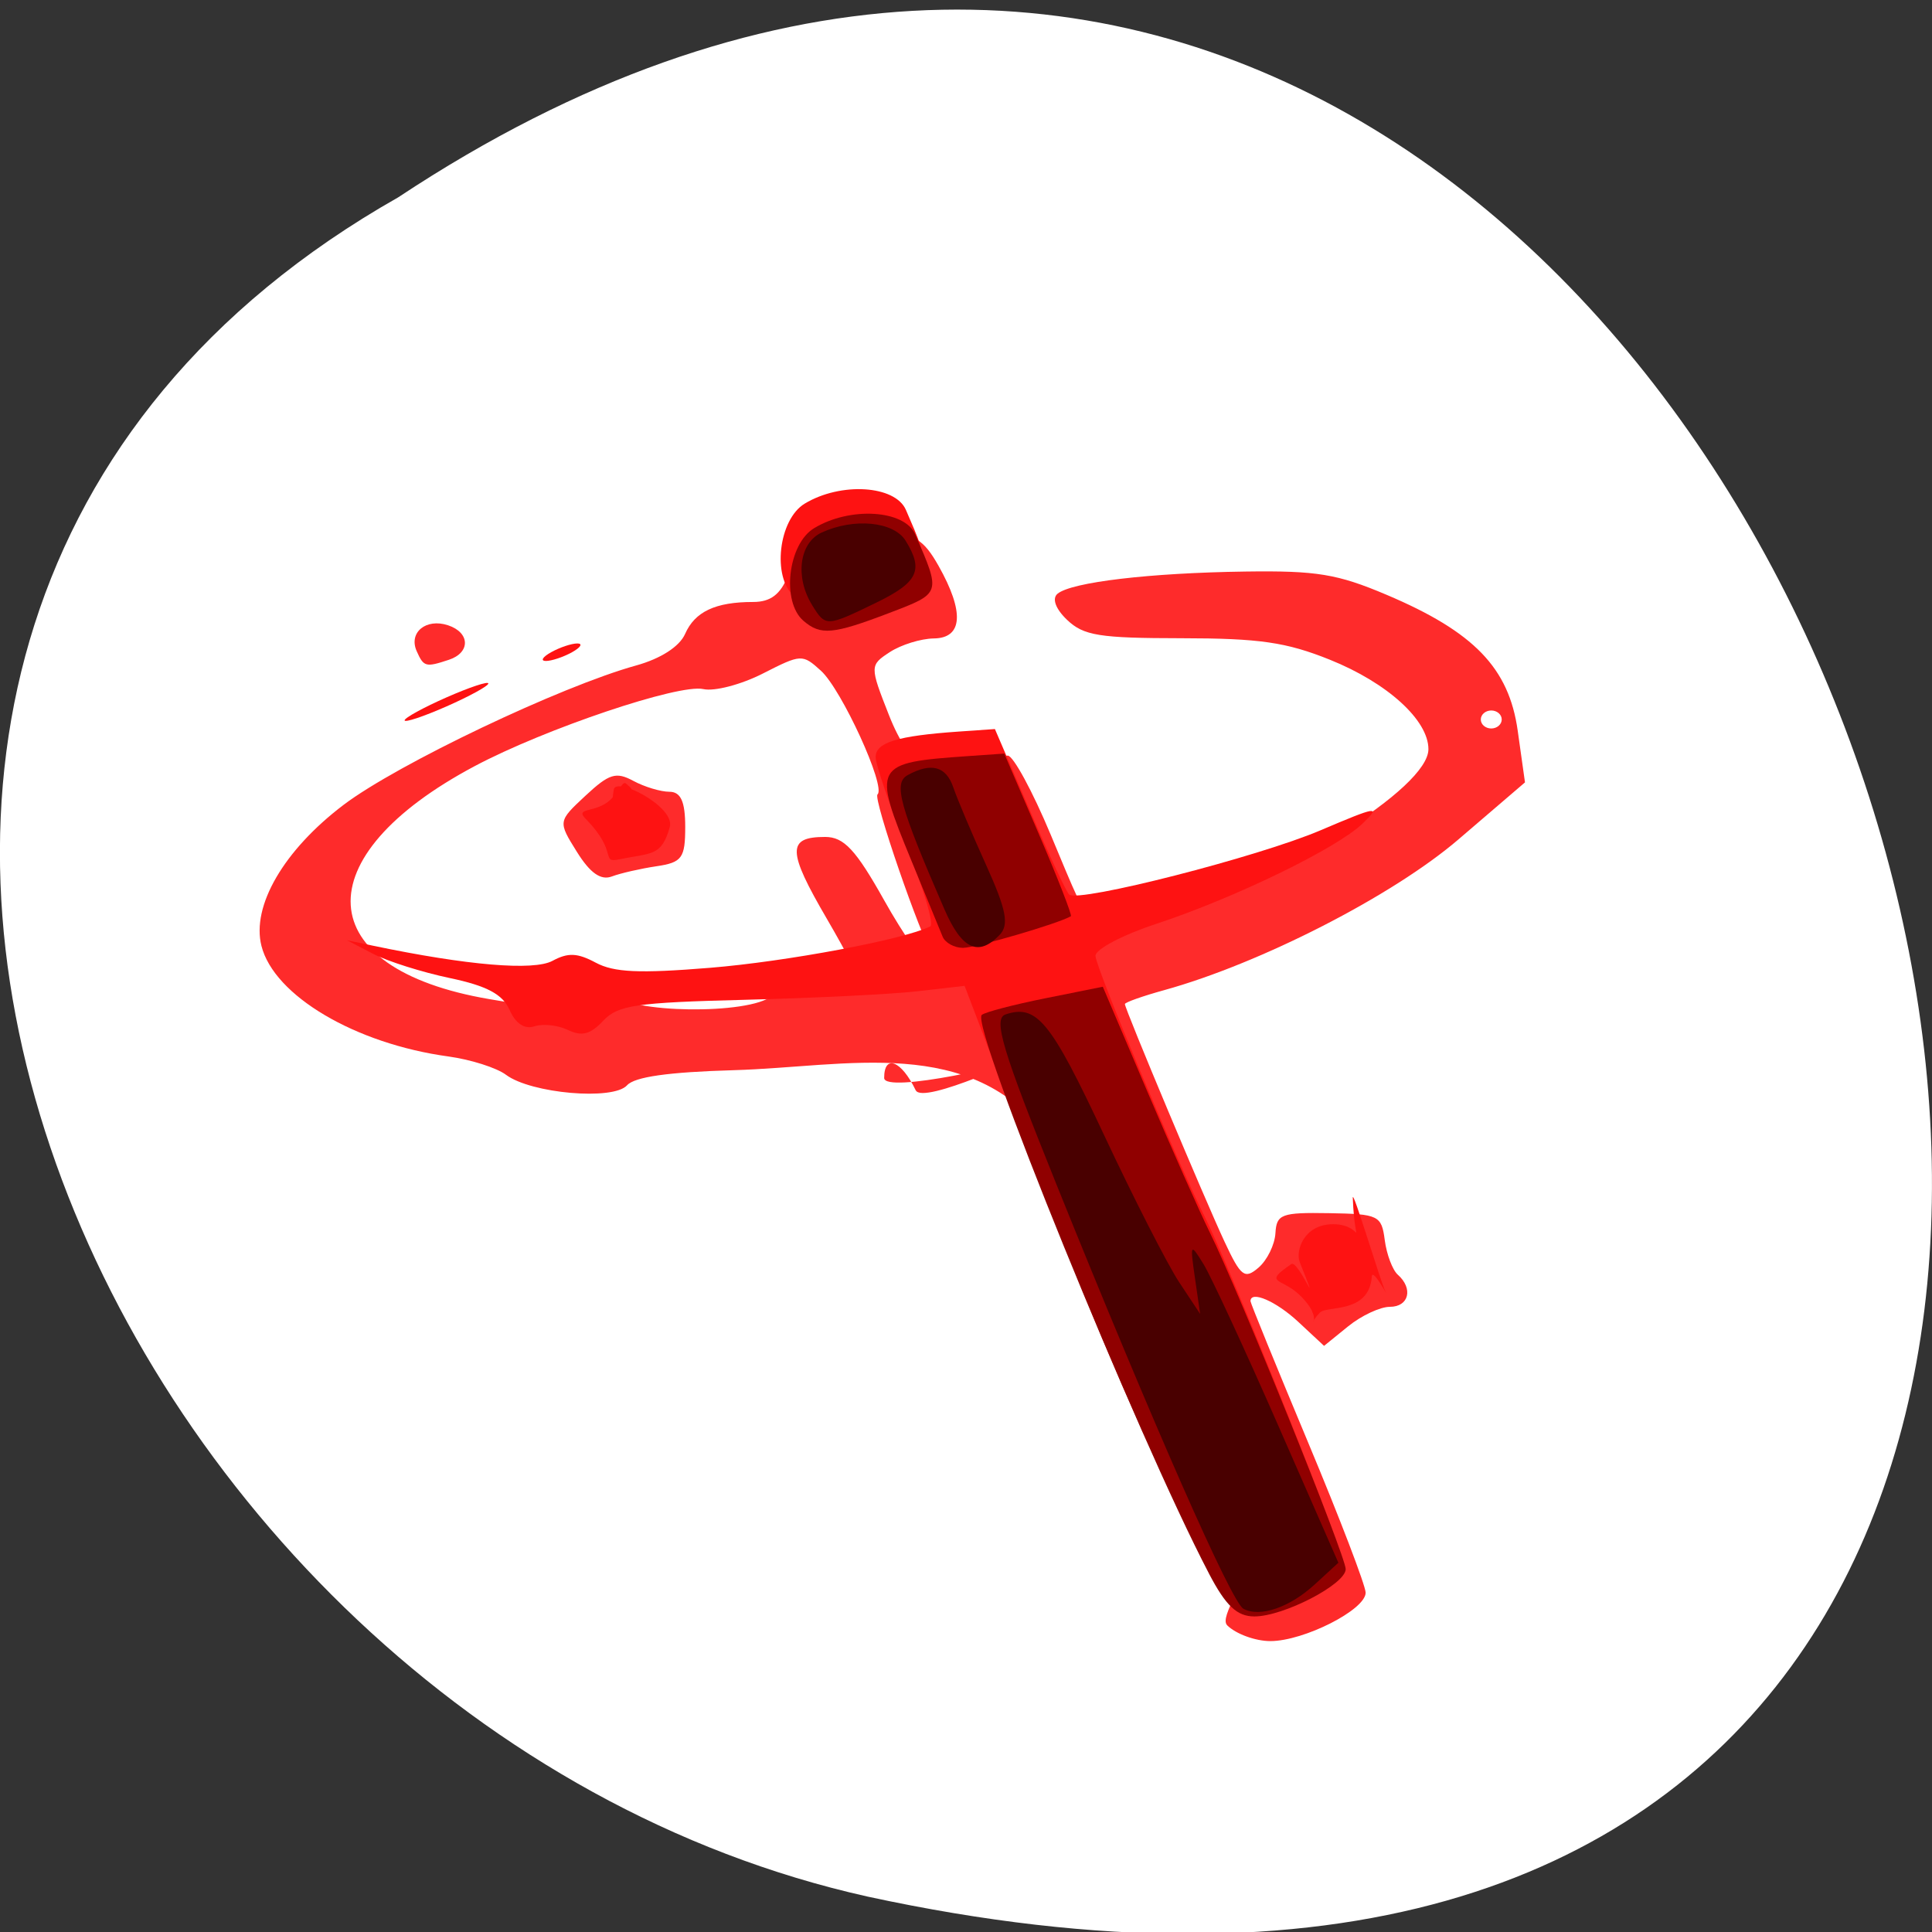 <svg xmlns="http://www.w3.org/2000/svg" viewBox="0 0 256 256"><rect x="0" y="0" width="256" height="256" fill="#333333" stroke="none"/><g transform="matrix(1 0 0 0.996 0 -791.9)" style="color:#000"><g transform="matrix(0 -1 -1 0 1052.36 1052.36)" style="fill:#fff"><path d="m 231.03 999.59 c 127.95 -192.46 -280.09 -311 -226.07 -62.2 23.02 102.82 167.39 165.22 226.07 62.2 z"/><path d="m 125.83 850.43 c -0.138 0.002 -0.279 0.014 -0.417 0.028 -1.45 0.051 -2.847 0.732 -3.584 1.722 l -20.864 28.642 l -20.891 28.67 c -0.755 1.048 -0.737 2.401 0.028 3.445 0.765 1.044 2.254 1.721 3.778 1.722 h 23.25 v 65.17 c 0 4.36 3.53 7.862 7.89 7.862 h 10.862 v -137.27 c -0.018 -0.001 -0.037 0.001 -0.055 0 z"/></g><g transform="matrix(1.387 0 0 1.197 -52.36 -174.56)"><path d="m 154.99,990.7 c -0.844,-0.967 2.222,-5.164 1.266,-7.097 -3.595,-7.267 -13.739,-39.78 -18.455,-47.17 -7.298,-11.429 -19.12,-7.793 -29.935,-7.432 -6.265,0.209 -9.486,0.74 -10.211,1.681 -1.318,1.711 -9.173,0.916 -11.567,-1.17 -0.894,-0.779 -3.369,-1.695 -5.5,-2.035 -8.904,-1.42 -16.648,-6.747 -17.859,-12.283 -0.972,-4.442 2.138,-10.654 7.854,-15.689 5.123,-4.512 20.731,-13.162 27.943,-15.485 2.347,-0.756 4.143,-2.102 4.673,-3.503 0.939,-2.481 2.901,-3.553 6.499,-3.553 1.665,0 2.608,-0.828 3.339,-2.935 1.283,-3.695 4.219,-5.302 8.966,-4.906 3.11,0.26 3.978,0.874 5.41,3.824 2.485,5.123 2.323,8.03 -0.449,8.07 -1.237,0.018 -3.129,0.7 -4.204,1.516 -1.925,1.462 -1.926,1.565 -0.079,7.02 2.02,5.97 4.531,7.641 8.375,5.576 1.115,-0.599 2.452,-1.09 2.971,-1.09 0.519,0 2.364,3.954 4.1,8.787 4.412,12.28 3.865,11.756 9.876,9.463 12.602,-4.809 26.21,-14.655 26.21,-18.963 0,-3.232 -3.926,-7.378 -9.421,-9.947 -4.161,-1.946 -6.723,-2.377 -14.174,-2.385 -7.853,-0.008 -9.345,-0.287 -10.926,-2.042 -1.106,-1.227 -1.464,-2.38 -0.905,-2.91 1.36,-1.288 8.818,-2.311 17.926,-2.46 6.831,-0.111 8.805,0.267 13.512,2.589 8.344,4.115 11.675,8.13 12.517,15.09 l 0.696,5.754 -6.363,6.345 c -6.278,6.261 -18.914,13.788 -28.11,16.747 -2.063,0.663 -3.75,1.36 -3.75,1.547 0,0.545 7.615,21.668 9.533,26.443 1.548,3.853 1.913,4.174 3.238,2.844 0.822,-0.825 1.547,-2.545 1.611,-3.823 0.107,-2.116 0.562,-2.314 5.117,-2.225 4.742,0.093 5.02,0.248 5.327,2.994 0.18,1.593 0.742,3.325 1.25,3.85 1.492,1.542 1.06,3.565 -0.762,3.565 -0.927,0 -2.721,0.977 -3.986,2.17 l -2.3,2.17 -2.466,-2.672 c -2.117,-2.294 -4.562,-3.524 -4.562,-2.294 0,0.208 2.475,7.269 5.5,15.689 3.03,8.421 5.5,15.94 5.5,16.708 0,1.893 -5.888,5.377 -9.1,5.381 -1.427,0 -3.286,-0.787 -4.129,-1.754 z m -29.762,-59.47 c -1.364,-3.307 -3.01,-4.055 -3.01,-1.367 0,1.802 12.995,-1.621 13.781,-2.41 0.261,-0.262 -10.08,5.452 -10.768,3.777 z m -32.11,-10.724 c 2.183,-1.535 2.417,-1.535 3.272,0 1.214,2.179 12.971,2.365 15.09,0.238 0.909,-0.913 1.91,-1.099 2.821,-0.525 1.183,0.746 4.599,0.392 5.726,-0.592 0.173,-0.151 -1.305,-3.503 -3.283,-7.449 -3.793,-7.564 -3.821,-9.1 -0.165,-9.1 1.794,0 2.932,1.42 5.634,7.03 1.863,3.866 3.776,7.03 4.252,7.03 0.476,0 0.681,-0.339 0.455,-0.753 -1.247,-2.284 -5.779,-17.586 -5.339,-18.03 0.833,-0.837 -3.422,-11.663 -5.406,-13.752 -1.772,-1.866 -1.88,-1.859 -5.561,0.322 -2.065,1.223 -4.618,1.998 -5.673,1.72 -2.323,-0.61 -15.1,4.398 -21.831,8.556 -16.36,10.11 -15.704,22.513 1.37,25.897 6.111,1.211 6.067,1.214 8.639,-0.595 z m -0.252,-15.764 c -1.818,-3.39 -1.818,-3.391 0.819,-6.249 2.258,-2.447 2.915,-2.684 4.568,-1.647 1.062,0.666 2.612,1.211 3.445,1.211 1.092,0 1.514,1.088 1.514,3.903 0,3.473 -0.303,3.955 -2.75,4.377 -1.513,0.261 -3.431,0.771 -4.264,1.135 -1.05,0.458 -2.071,-0.378 -3.332,-2.73 z m 88.35,-14.719 c 0,-0.552 -0.45,-1 -1,-1 -0.55,0 -1,0.452 -1,1 0,0.552 0.45,1 1,1 0.55,0 1,-0.452 1,-1 z m -103.66,-7.599 c -0.79,-2.068 0.894,-3.681 2.997,-2.871 2.111,0.813 2.16,3.036 0.085,3.835 -2.226,0.858 -2.408,0.801 -3.082,-0.964 z" style="fill:#fe2b2b"/><path d="M 152.35,982.22 C 147.633,971.731 142.31,957.433 136.26,939 l -6.358,-19.372 -4.5,0.601 c -2.475,0.33 -9.884,0.757 -16.464,0.949 -10.483,0.305 -12.163,0.595 -13.571,2.342 -1.213,1.504 -2.035,1.753 -3.347,1.016 -0.957,-0.538 -2.402,-0.723 -3.211,-0.411 -0.936,0.361 -1.799,-0.298 -2.37,-1.808 -0.662,-1.749 -2.169,-2.686 -5.718,-3.554 -2.65,-0.649 -5.944,-1.859 -7.319,-2.69 l -2.5,-1.511 2.5,0.609 c 8.986,2.188 15.326,2.809 17.13,1.678 1.487,-0.933 2.375,-0.889 4.133,0.204 1.747,1.086 4.14,1.212 10.901,0.572 7.339,-0.695 18.55,-3.145 21.05,-4.6 0.39,-0.227 -0.622,-4.203 -2.25,-8.835 -1.628,-4.632 -2.96,-9.127 -2.96,-9.989 0,-1.625 2.052,-2.357 7.946,-2.834 l 3.446,-0.279 3.309,8.959 c 1.82,4.928 3.523,9.174 3.785,9.437 0.91,0.914 18.05,-4.183 24.01,-7.141 5.405,-2.681 5.804,-2.756 4.03,-0.762 -2.471,2.771 -12.212,8.277 -19.776,11.18 -3.162,1.213 -5.75,2.8 -5.75,3.526 0,1.259 7.715,22.698 10.447,29.03 2.321,5.38 12.58,35.11 12.566,36.419 -0.017,1.684 -5.932,5.249 -8.716,5.254 -1.662,0.003 -2.73,-1.168 -4.348,-4.766 z m 9.454,-28.34 c -1.674,-1.81 -3.424,-1.145 -0.691,-3.329 0.659,-0.527 3.039,6.303 0.803,-0.231 -0.408,-1.193 0.361,-4.198 3.191,-4.198 3.123,0 2.088,3.443 1.88,-2.931 -0.038,-1.168 2.668,9.371 3.092,10.338 0.54,1.232 -1.209,-2.656 -1.273,-1.612 -0.258,4.212 -4.28,3.205 -4.965,4.03 -1.593,1.928 0.782,0.979 -2.039,-2.07 z m -68.08,-52.785 c -1.238,-1.46 1.301,-0.478 2.666,-2.569 1.164,-1.784 0.863,-1.672 1.598,-0.933 0.578,0.581 -2.321,5.267 -1.6,0.213 0.21,-1.47 5.886,1.922 5.35,4.166 -0.79,3.309 -1.758,2.857 -4.807,3.589 -1.868,0.448 -0.061,-0.755 -3.207,-4.465 z M 76.404,890.12 c 0,-0.276 1.8,-1.424 4,-2.551 2.2,-1.127 4,-1.823 4,-1.547 0,0.276 -1.8,1.424 -4,2.551 -2.2,1.127 -4,1.823 -4,1.547 z m 14,-7.573 c 0.825,-0.535 1.95,-0.973 2.5,-0.973 0.55,0 0.325,0.438 -0.5,0.973 -0.825,0.535 -1.95,0.973 -2.5,0.973 -0.55,0 -0.325,-0.438 0.5,-0.973 z m 23.2,-6.226 c -2.112,-2.121 -1.475,-8.53 1.022,-10.287 3.445,-2.423 8.646,-2.048 9.669,0.696 2.46,6.604 2.484,6.518 -2.472,8.72 -5.404,2.4 -6.573,2.524 -8.219,0.871 z" style="fill:#fe1212"/><path d="m 153.25,984.95 c -6.887,-15.314 -22.842,-60.947 -21.708,-62.09 0.308,-0.31 3.037,-1.141 6.06,-1.848 l 5.504,-1.285 4.254,11.646 c 2.34,6.405 5.03,13.454 5.968,15.663 2.697,6.324 12.997,36.01 12.982,37.423 -0.017,1.684 -5.932,5.249 -8.716,5.254 -1.662,0.003 -2.73,-1.168 -4.348,-4.766 z m -25.451,-70.8 c -0.242,-0.69 -1.578,-4.473 -2.969,-8.407 -3.775,-10.674 -3.662,-10.917 5.417,-11.651 l 3.446,-0.279 3.306,8.953 c 1.818,4.924 3.193,9.03 3.054,9.126 -1.166,0.803 -9.115,3.513 -10.304,3.513 -0.831,0 -1.709,-0.565 -1.951,-1.255 z m -13.298,-35.1 c -2.112,-2.121 -1.475,-8.53 1.022,-10.287 3.445,-2.423 8.646,-2.048 9.669,0.696 2.46,6.604 2.484,6.518 -2.472,8.72 -5.404,2.4 -6.573,2.524 -8.219,0.871 z" style="fill:#900000"/><path d="m 156.53,988.85 c -1.139,-0.722 -8.588,-20.397 -17.838,-47.11 -5.208,-15.04 -6.09,-18.469 -4.874,-18.937 2.983,-1.15 4.298,0.721 9.391,13.365 2.856,7.09 6.094,14.473 7.195,16.406 l 2,3.515 -0.499,-4.02 c -0.475,-3.818 -0.434,-3.893 0.825,-1.506 0.728,1.381 3.924,9.411 7.102,17.846 l 5.778,15.335 -2.241,2.396 c -2.425,2.593 -5.259,3.716 -6.842,2.713 z m -28.548,-77.71 c -4.315,-11.564 -4.901,-14.05 -3.516,-14.936 2.253,-1.434 3.671,-0.986 4.36,1.378 0.362,1.243 1.77,5.117 3.129,8.61 1.942,4.992 2.218,6.657 1.287,7.783 -2.024,2.449 -3.606,1.597 -5.26,-2.836 z m -12.644,-33.828 c -1.656,-3.107 -1.23,-6.92 0.899,-8.06 3.093,-1.663 6.891,-1.236 8.03,0.903 1.747,3.278 1.189,4.631 -2.851,6.911 -4.727,2.668 -4.789,2.671 -6.079,0.251 z" style="fill:#490000"/></g></g></svg>